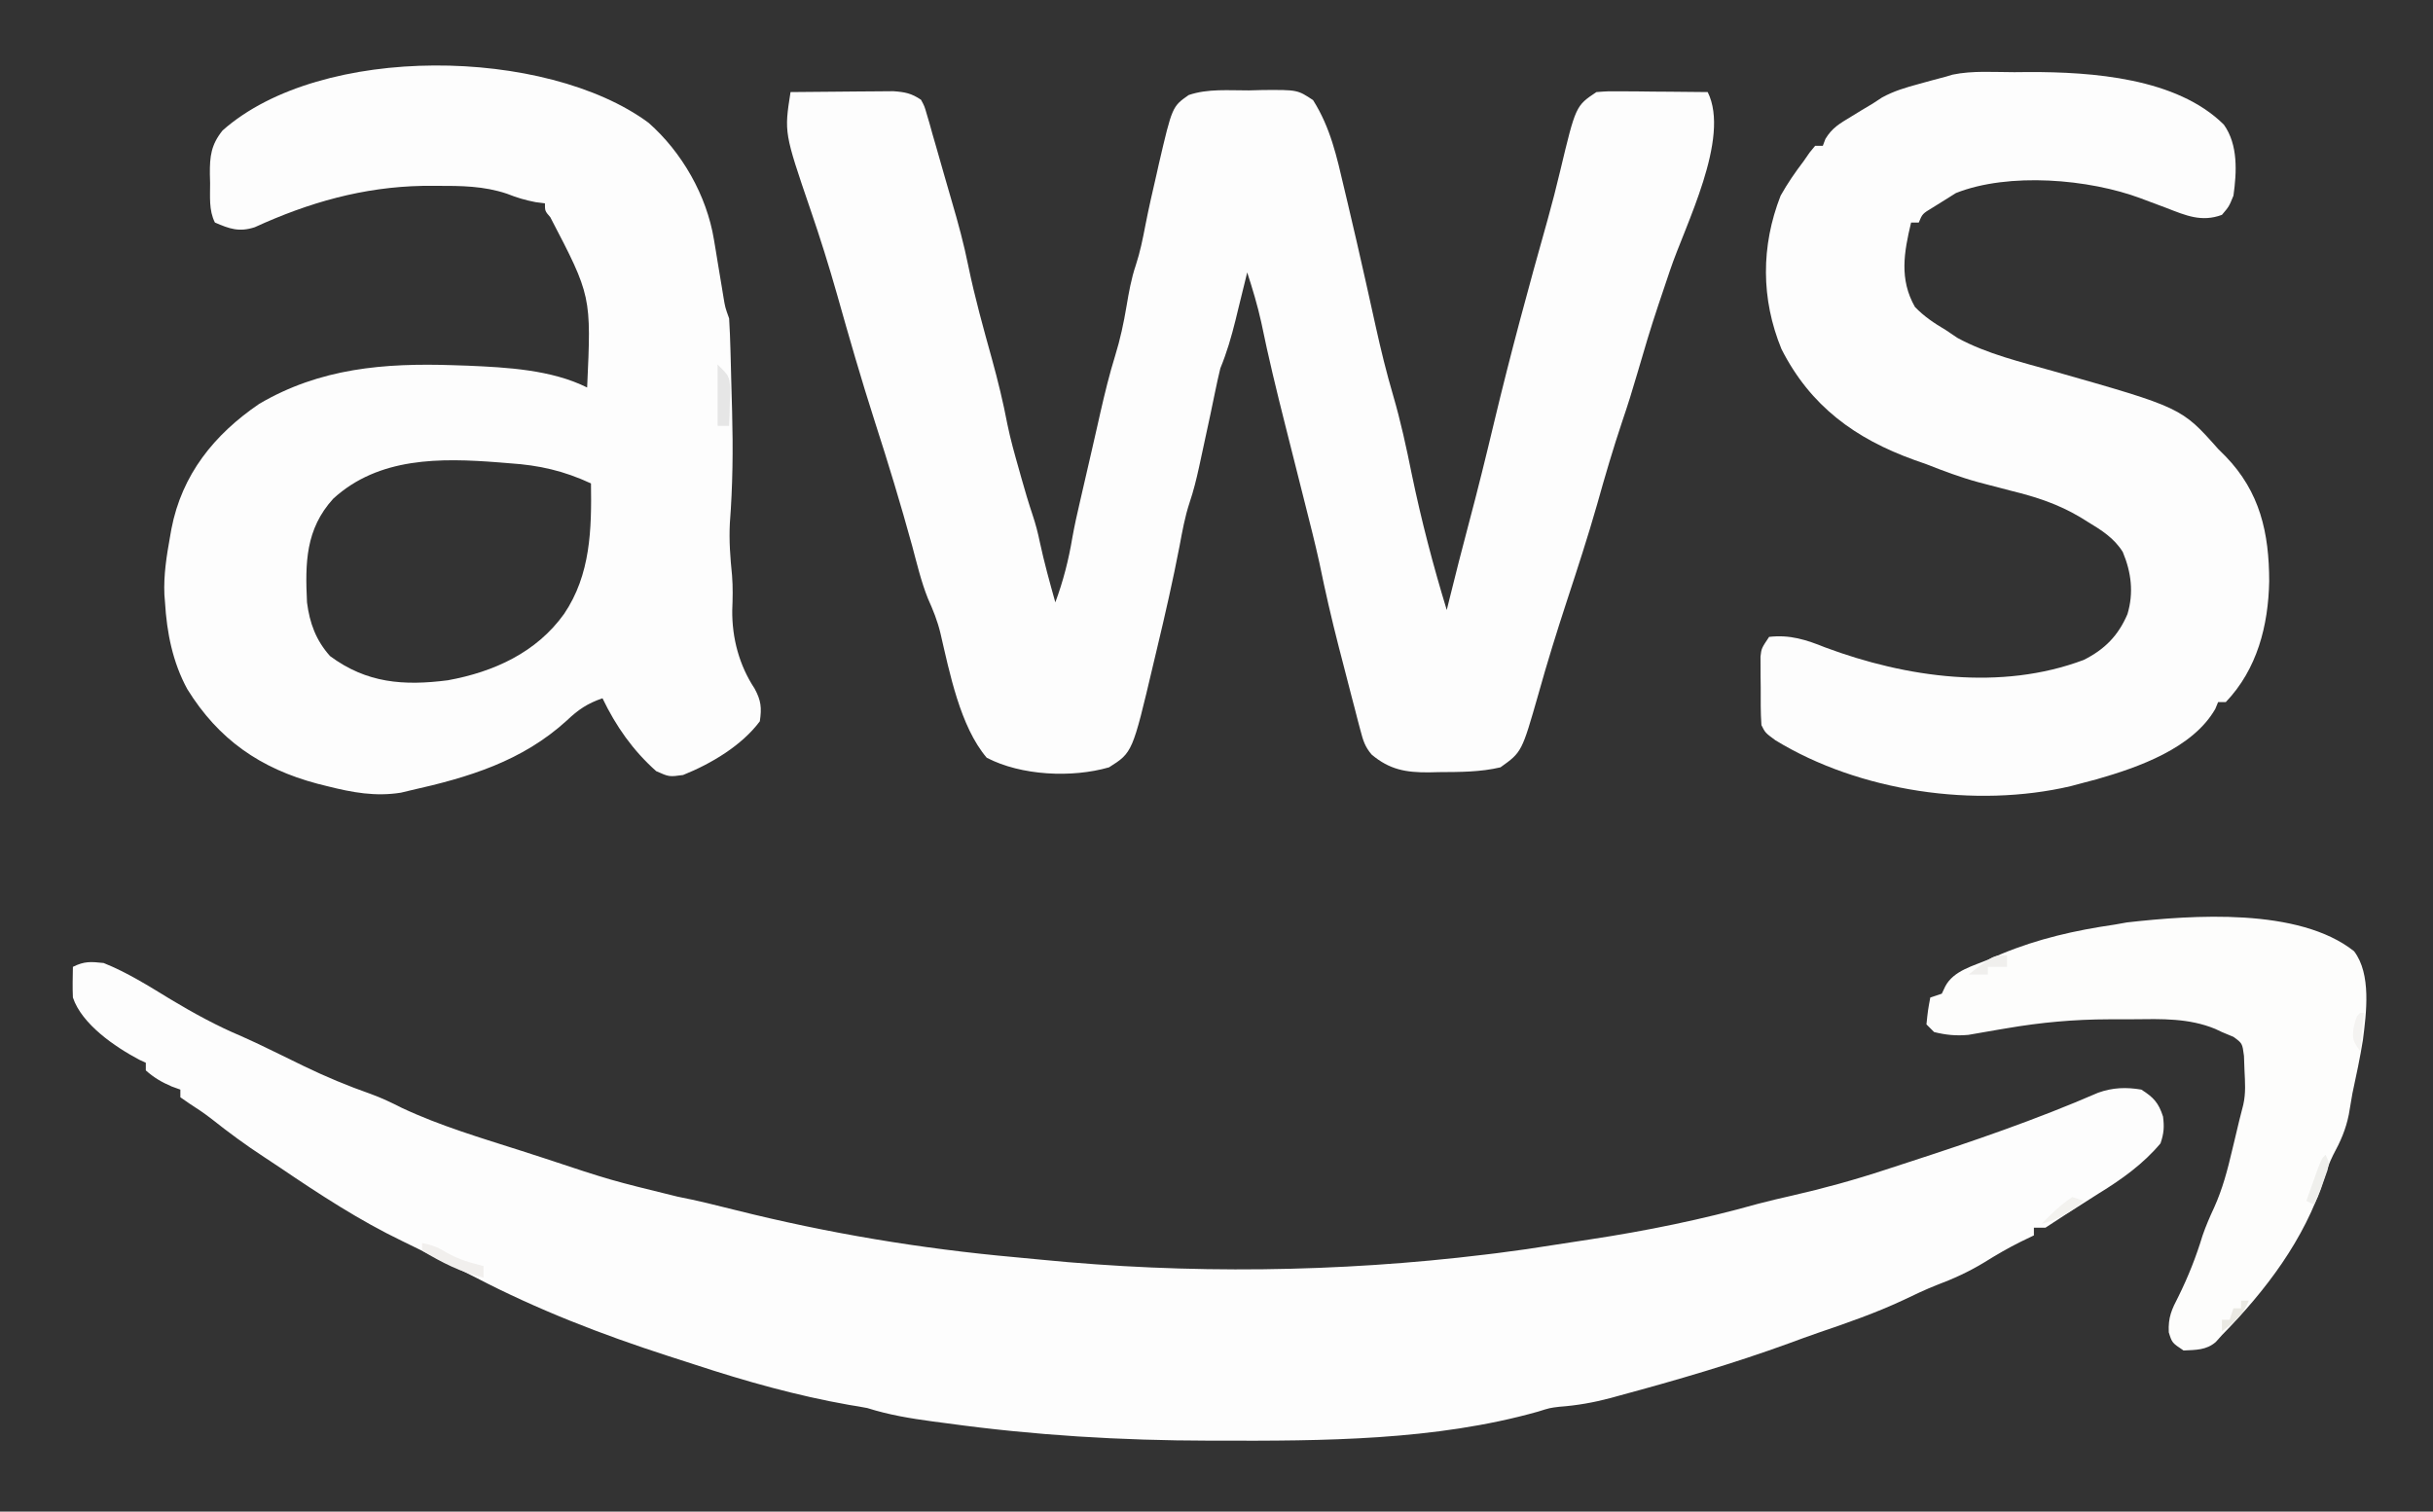 <?xml version="1.0" encoding="UTF-8"?>
<svg version="1.1" xmlns="http://www.w3.org/2000/svg" width="634" height="394">
<rect width="100%" height="100%" fill="#333333" stroke="none"/>
<path d="M0 0 C4.199 -0.05 8.398 -0.086 12.598 -0.11 C14.025 -0.12 15.453 -0.134 16.881 -0.151 C18.936 -0.175 20.991 -0.187 23.047 -0.195 C24.283 -0.206 25.519 -0.216 26.792 -0.227 C29.833 -0.012 31.499 0.316 34 2 C34.906 3.672 34.906 3.672 35.5 5.75 C35.738 6.556 35.977 7.361 36.223 8.191 C36.479 9.118 36.736 10.045 37 11 C37.308 12.061 37.616 13.122 37.934 14.215 C38.618 16.582 39.293 18.952 39.961 21.324 C40.64 23.727 41.332 26.125 42.039 28.52 C43.671 34.068 45.167 39.58 46.312 45.25 C47.992 53.462 50.249 61.512 52.488 69.587 C54.044 75.248 55.423 80.874 56.519 86.642 C57.319 90.565 58.405 94.401 59.5 98.25 C59.713 99.013 59.925 99.776 60.145 100.562 C61.063 103.832 62.021 107.064 63.098 110.285 C63.865 112.592 64.455 114.809 64.938 117.188 C66.075 122.518 67.529 127.753 69 133 C71.069 127.415 72.467 121.958 73.443 116.086 C73.997 113.018 74.662 110 75.375 106.965 C76.43 102.444 77.475 97.922 78.5 93.395 C79 91.201 79.5 89.007 80 86.812 C80.248 85.715 80.495 84.617 80.75 83.486 C81.888 78.51 83.08 73.593 84.59 68.715 C85.917 64.428 86.824 60.172 87.562 55.75 C88.173 52.138 88.79 48.622 89.965 45.141 C91.106 41.678 91.791 38.252 92.478 34.676 C93.344 30.24 94.353 25.84 95.375 21.438 C95.571 20.556 95.767 19.675 95.969 18.768 C99.465 3.777 99.465 3.777 103.748 0.775 C108.73 -0.939 114.226 -0.413 119.438 -0.438 C120.665 -0.47 121.893 -0.503 123.158 -0.537 C132.107 -0.591 132.107 -0.591 136.16 2.09 C140.704 9.277 142.328 16.783 144.25 25 C144.55 26.261 144.85 27.522 145.159 28.821 C146.777 35.639 148.34 42.47 149.871 49.309 C150.024 49.991 150.177 50.674 150.335 51.377 C151.069 54.655 151.796 57.935 152.515 61.217 C153.846 67.227 155.294 73.154 157.027 79.062 C159.007 85.835 160.48 92.65 161.875 99.562 C164.362 111.561 167.424 123.284 171 135 C171.231 134.065 171.461 133.131 171.699 132.168 C173.324 125.617 174.971 119.074 176.714 112.554 C179.076 103.714 181.254 94.838 183.375 85.938 C187.601 68.252 192.36 50.72 197.295 33.22 C198.475 29.006 199.55 24.779 200.564 20.522 C204.612 3.592 204.612 3.592 210 0 C213.003 -0.227 213.003 -0.227 216.637 -0.195 C217.935 -0.189 219.234 -0.182 220.572 -0.176 C221.944 -0.159 223.316 -0.142 224.688 -0.125 C226.071 -0.115 227.454 -0.106 228.838 -0.098 C232.225 -0.074 235.613 -0.041 239 0 C245.004 12.009 233.076 34.764 229.173 46.482 C228.163 49.489 227.15 52.496 226.136 55.502 C224.172 61.371 222.405 67.287 220.685 73.231 C219.463 77.452 218.163 81.627 216.742 85.785 C214.344 92.943 212.217 100.188 210.184 107.457 C207.789 115.865 205.078 124.163 202.354 132.468 C199.703 140.567 197.177 148.68 194.888 156.89 C190.564 172.026 190.564 172.026 185 176 C179.721 177.251 174.396 177.218 169 177.25 C167.685 177.281 167.685 177.281 166.344 177.312 C160.397 177.348 156.142 176.645 151.431 172.679 C149.7 170.648 149.209 169.034 148.535 166.457 C148.295 165.556 148.054 164.655 147.806 163.727 C147.438 162.284 147.438 162.284 147.062 160.812 C146.802 159.824 146.542 158.835 146.274 157.816 C145.505 154.88 144.751 151.941 144 149 C143.609 147.493 143.219 145.987 142.828 144.48 C140.972 137.248 139.303 129.988 137.809 122.672 C136.652 117.419 135.32 112.214 134 107 C132.695 101.828 131.393 96.656 130.093 91.483 C129.699 89.914 129.303 88.346 128.907 86.778 C126.659 77.881 124.501 68.991 122.663 59.999 C121.688 55.588 120.395 51.294 119 47 C118.859 47.58 118.718 48.159 118.573 48.757 C117.927 51.401 117.276 54.044 116.625 56.688 C116.403 57.6 116.182 58.512 115.953 59.451 C114.881 63.789 113.701 67.863 112 72 C111.5 74.053 111.046 76.117 110.625 78.188 C110.371 79.408 110.117 80.629 109.855 81.887 C109.651 82.874 109.651 82.874 109.443 83.88 C108.632 87.759 107.787 91.63 106.938 95.5 C106.775 96.253 106.613 97.006 106.446 97.782 C105.753 100.931 105.016 103.953 103.98 107.012 C102.763 110.722 102.082 114.481 101.375 118.312 C99.652 127.237 97.643 136.086 95.526 144.925 C95.179 146.376 94.835 147.829 94.493 149.282 C89.107 172.131 89.107 172.131 83 176 C73.354 178.795 60.101 178.183 51.125 173.5 C44.178 165.327 41.46 151.312 39.039 140.945 C38.273 137.789 37.14 134.972 35.803 132.006 C34.023 127.561 32.931 122.867 31.688 118.25 C28.712 107.41 25.457 96.695 22 86 C18.447 74.949 15.241 63.824 12.094 52.65 C9.984 45.234 7.696 37.915 5.188 30.625 C-1.66 10.581 -1.66 10.581 0 0 Z " fill="#FDFDFD" transform="translate(206,24)"/>
<path d="M0 0 C6.152 2.461 11.782 6.012 17.422 9.453 C23.42 13.052 29.476 16.381 35.927 19.092 C38.425 20.186 40.874 21.368 43.328 22.559 C44.294 23.027 45.259 23.496 46.254 23.979 C48.237 24.944 50.219 25.913 52.199 26.885 C57.913 29.651 63.625 32.035 69.615 34.135 C72.415 35.15 75.033 36.401 77.688 37.75 C87.749 42.483 98.43 45.611 109 49 C110.983 49.642 112.966 50.284 114.949 50.926 C132.066 56.612 132.066 56.612 149.559 60.898 C154.658 61.894 159.677 63.142 164.715 64.411 C188.732 70.429 212.919 74.47 237.587 76.691 C239.779 76.89 241.969 77.097 244.159 77.316 C282.384 81.108 321.874 80.652 360 76 C361.014 75.877 362.029 75.754 363.074 75.628 C368.197 74.987 373.297 74.245 378.394 73.418 C381.335 72.946 384.28 72.504 387.227 72.062 C402.119 69.799 416.581 66.854 431.082 62.773 C434.041 61.989 437.015 61.299 440.001 60.623 C448.254 58.745 456.329 56.513 464.371 53.865 C466.347 53.215 468.326 52.57 470.305 51.928 C487.041 46.498 503.591 40.818 519.746 33.809 C523.526 32.453 527.052 32.329 531 33 C534.168 35.005 535.499 36.439 536.648 40.02 C537 42.73 536.881 44.399 536 47 C531.569 52.316 525.876 56.402 520 60 C518.103 61.206 516.207 62.415 514.312 63.625 C513.381 64.215 512.449 64.806 511.488 65.414 C509.645 66.589 507.818 67.788 506 69 C505.01 69 504.02 69 503 69 C503 69.66 503 70.32 503 71 C501.886 71.536 500.772 72.073 499.625 72.625 C496.34 74.256 493.236 76.06 490.125 78 C486.087 80.459 482.089 82.285 477.672 83.945 C474.688 85.123 471.83 86.486 468.938 87.875 C461.771 91.226 454.405 93.786 446.927 96.336 C444.334 97.23 441.761 98.175 439.188 99.125 C424.681 104.41 409.9 108.73 395 112.75 C394.236 112.961 393.471 113.171 392.683 113.388 C388.229 114.57 383.935 115.328 379.336 115.665 C376.823 115.97 376.823 115.97 373.773 116.936 C346.978 124.491 317.717 124.584 290.062 124.5 C289.398 124.499 288.733 124.498 288.048 124.497 C265.173 124.463 242.599 123.121 219.938 120 C218.674 119.835 217.41 119.67 216.107 119.5 C210.226 118.706 204.655 117.792 199 116 C197.442 115.702 195.88 115.43 194.312 115.188 C180.689 112.792 167.285 109.024 154.155 104.707 C151.788 103.93 149.415 103.171 147.043 102.41 C129.769 96.821 113.115 90.388 97 82 C94.985 80.984 92.966 79.975 90.946 78.969 C88.897 77.948 86.851 76.922 84.805 75.895 C82.507 74.744 80.202 73.619 77.883 72.512 C66.689 67.127 56.276 60.314 46.004 53.355 C44.603 52.408 43.194 51.474 41.777 50.551 C37.026 47.446 32.529 44.136 28.086 40.605 C26.25 39.192 24.395 37.924 22.438 36.688 C21.633 36.131 20.829 35.574 20 35 C20 34.34 20 33.68 20 33 C19.258 32.732 18.515 32.464 17.75 32.188 C15.109 31.047 13.144 29.906 11 28 C11 27.34 11 26.68 11 26 C10.147 25.607 10.147 25.607 9.277 25.207 C2.97 21.864 -5.676 15.972 -8 9 C-8.128 6.326 -8.044 3.679 -8 1 C-5.035 -0.483 -3.339 -0.358 0 0 Z " fill="#FDFDFD" transform="translate(27,251)"/>
<path d="M0 0 C8.71 7.657 15.153 18.948 17.035 30.414 C17.205 31.422 17.374 32.43 17.549 33.469 C17.718 34.51 17.888 35.552 18.062 36.625 C18.406 38.701 18.75 40.776 19.098 42.852 C19.247 43.768 19.397 44.684 19.551 45.627 C19.971 48.136 19.971 48.136 21 51 C21.167 53.821 21.282 56.622 21.352 59.445 C21.386 60.71 21.386 60.71 21.422 62.001 C21.469 63.795 21.515 65.588 21.558 67.382 C21.624 70.066 21.702 72.75 21.781 75.434 C22.04 85.131 21.937 94.676 21.189 104.35 C20.951 108.95 21.291 113.379 21.758 117.953 C22.002 121.029 21.932 123.981 21.812 127.062 C21.736 134.297 23.621 141.406 27.637 147.473 C29.335 150.62 29.512 152.471 29 156 C24.268 162.356 16.265 167.088 9 170 C5.375 170.5 5.375 170.5 2 169 C-4.076 163.599 -8.493 157.295 -12 150 C-15.899 151.332 -18.345 152.975 -21.312 155.812 C-32.969 166.434 -46.9 170.626 -62 174 C-62.837 174.201 -63.673 174.402 -64.535 174.609 C-71.226 175.67 -77.156 174.558 -83.625 172.938 C-84.503 172.718 -85.381 172.498 -86.285 172.272 C-101.207 168.299 -112.057 160.751 -120.188 147.625 C-124.003 140.63 -125.535 132.885 -126 125 C-126.053 124.34 -126.106 123.68 -126.16 123 C-126.384 117.859 -125.596 112.922 -124.688 107.875 C-124.57 107.206 -124.452 106.537 -124.331 105.847 C-121.602 91.695 -113.191 81.265 -101.473 73.277 C-85.608 63.949 -68.917 62.582 -50.875 63.188 C-49.612 63.229 -48.349 63.271 -47.048 63.314 C-36.909 63.754 -25.274 64.363 -16 69 C-14.903 45.146 -14.903 45.146 -25.609 24.602 C-27 23 -27 23 -27 21 C-28.207 20.845 -28.207 20.845 -29.438 20.688 C-32.236 20.147 -34.302 19.514 -36.902 18.492 C-42.922 16.468 -48.82 16.425 -55.125 16.438 C-56.349 16.439 -57.573 16.441 -58.834 16.443 C-74.417 16.745 -88.526 20.778 -102.609 27.223 C-106.663 28.541 -109.155 27.669 -113 26 C-114.62 22.761 -114.226 19.243 -114.25 15.688 C-114.271 14.928 -114.291 14.168 -114.312 13.385 C-114.345 8.752 -114.009 5.751 -111 2 C-85.301 -20.788 -26.638 -19.694 0 0 Z M-82.164 97.98 C-89.399 105.939 -89.485 114.724 -89 125 C-88.305 130.436 -86.673 134.879 -83 139 C-73.448 146.081 -63.823 146.787 -52.312 145.312 C-40.355 143.14 -29.203 138.084 -22 128 C-15.09 117.781 -14.816 105.984 -15 94 C-22.081 90.72 -28.425 89.264 -36.188 88.75 C-37.133 88.673 -38.079 88.595 -39.053 88.516 C-54.229 87.331 -70.279 87.104 -82.164 97.98 Z " fill="#FDFDFD" transform="translate(169,32)"/>
<path d="M0 0 C1.256 -0.012 2.512 -0.024 3.807 -0.037 C20.175 -0.062 42.254 1.464 54.559 13.672 C58.311 18.917 57.924 26.055 57.062 32.188 C55.91 35.023 55.91 35.023 54.062 37.188 C48.734 39.17 44.587 37.331 39.562 35.375 C38.094 34.827 36.625 34.278 35.156 33.73 C34.105 33.334 34.105 33.334 33.033 32.929 C19.438 27.815 -1.498 26.051 -15.25 31.5 C-16.137 32.057 -17.024 32.614 -17.938 33.188 C-19.577 34.208 -19.577 34.208 -21.25 35.25 C-23.993 36.912 -23.993 36.912 -24.938 39.188 C-25.598 39.188 -26.258 39.188 -26.938 39.188 C-28.794 46.961 -30.045 53.954 -25.938 61.188 C-23.53 63.692 -20.918 65.426 -17.938 67.188 C-16.927 67.868 -15.916 68.549 -14.875 69.25 C-7.17 73.459 1.853 75.575 10.27 77.963 C43.531 87.434 43.531 87.434 53.062 98.188 C54.022 99.143 54.022 99.143 55 100.117 C63.966 109.38 66.364 120.053 66.377 132.676 C66.157 144.244 63.254 155.613 55.062 164.188 C54.403 164.188 53.742 164.188 53.062 164.188 C52.825 164.766 52.588 165.345 52.344 165.941 C46.482 176.218 32.232 181.206 21.52 184.273 C20.379 184.575 19.238 184.877 18.062 185.188 C16.932 185.489 15.801 185.791 14.637 186.102 C-10.197 191.91 -40.385 187.521 -62.301 174.133 C-64.938 172.188 -64.938 172.188 -65.938 170.188 C-66.176 166.88 -66.123 163.565 -66.125 160.25 C-66.137 159.33 -66.149 158.411 -66.162 157.463 C-66.164 156.579 -66.166 155.696 -66.168 154.785 C-66.172 153.976 -66.176 153.166 -66.18 152.332 C-65.938 150.188 -65.938 150.188 -63.938 147.188 C-58.488 146.565 -54.285 147.936 -49.312 149.938 C-28.189 157.816 -3.505 161.31 18.062 153.188 C23.513 150.442 27.032 146.89 29.441 141.258 C31.105 135.713 30.449 130.374 28.227 125.066 C25.981 121.442 22.659 119.353 19.062 117.188 C18.436 116.798 17.81 116.409 17.165 116.008 C11.372 112.567 5.704 110.727 -0.812 109.125 C-2.768 108.618 -4.722 108.107 -6.676 107.594 C-7.594 107.353 -8.513 107.112 -9.459 106.863 C-14.077 105.604 -18.491 103.941 -22.938 102.188 C-23.978 101.821 -25.018 101.455 -26.09 101.078 C-41.486 95.545 -53.195 87.019 -60.715 72.168 C-66.076 59.1 -66.075 45.336 -60.938 32.188 C-59.155 29.004 -57.144 26.089 -54.938 23.188 C-54.164 22.072 -54.164 22.072 -53.375 20.934 C-52.901 20.357 -52.426 19.781 -51.938 19.188 C-51.278 19.188 -50.617 19.188 -49.938 19.188 C-49.717 18.601 -49.497 18.014 -49.27 17.41 C-47.52 14.491 -45.525 13.379 -42.625 11.625 C-41.208 10.757 -41.208 10.757 -39.762 9.871 C-38.83 9.316 -37.898 8.76 -36.938 8.188 C-36.141 7.665 -35.344 7.143 -34.523 6.605 C-31.387 4.886 -28.324 3.999 -24.875 3.062 C-23.667 2.73 -22.459 2.397 -21.215 2.055 C-20.133 1.769 -19.052 1.482 -17.938 1.188 C-17.339 1.008 -16.741 0.829 -16.125 0.644 C-10.886 -0.449 -5.329 0.003 0 0 Z " fill="#FDFDFD" transform="translate(524.938,18.812)"/>
<path d="M0 0 C4.525 5.973 3.201 16.025 2.296 23.165 C1.548 27.832 0.552 32.441 -0.438 37.062 C-0.751 38.896 -1.063 40.729 -1.375 42.562 C-2.156 46.462 -3.541 49.595 -5.438 53.074 C-6.488 55.163 -7.187 57.205 -7.875 59.438 C-12.944 75.181 -22.996 88.414 -34.438 100.062 C-34.966 100.65 -35.495 101.238 -36.039 101.844 C-38.515 104.002 -41.271 103.893 -44.438 104.062 C-47.438 102.062 -47.438 102.062 -48.293 99.32 C-48.468 95.378 -47.555 93.425 -45.75 89.938 C-43.187 84.741 -41.174 79.65 -39.492 74.109 C-38.615 71.574 -37.622 69.27 -36.488 66.848 C-34.27 61.942 -32.969 56.981 -31.75 51.75 C-31.538 50.87 -31.326 49.99 -31.107 49.084 C-30.717 47.46 -30.329 45.836 -29.947 44.21 C-29.612 42.799 -29.256 41.393 -28.875 39.994 C-28.189 36.968 -28.413 34.089 -28.562 31 C-28.606 29.772 -28.65 28.543 -28.695 27.277 C-29.123 23.995 -29.123 23.995 -31.43 22.316 C-32.422 21.903 -33.415 21.489 -34.438 21.062 C-35.019 20.789 -35.601 20.515 -36.201 20.233 C-43.061 17.409 -50.16 17.642 -57.447 17.726 C-59.603 17.75 -61.759 17.747 -63.916 17.74 C-72.909 17.759 -81.556 18.536 -90.438 20.062 C-91.167 20.184 -91.897 20.305 -92.649 20.43 C-95.269 20.87 -97.885 21.329 -100.5 21.793 C-103.72 22.088 -106.301 21.833 -109.438 21.062 C-110.097 20.402 -110.757 19.742 -111.438 19.062 C-111.062 15.438 -111.062 15.438 -110.438 12.062 C-109.448 11.732 -108.457 11.402 -107.438 11.062 C-107.139 10.432 -106.84 9.802 -106.533 9.152 C-104.362 5.011 -99.187 3.822 -95.062 2.062 C-94.038 1.62 -93.013 1.178 -91.957 0.723 C-82.32 -3.271 -72.723 -5.441 -62.438 -6.938 C-61.373 -7.127 -60.308 -7.316 -59.211 -7.512 C-42.199 -9.431 -14.404 -11.45 0 0 Z " fill="#FDFDFC" transform="translate(613.438,247.938)"/>
<path d="M0 0 C3 3 3 3 3.293 6.137 C3.258 7.308 3.223 8.48 3.188 9.688 C3.16 10.867 3.133 12.046 3.105 13.262 C3.071 14.165 3.036 15.069 3 16 C2.01 16 1.02 16 0 16 C0 10.72 0 5.44 0 0 Z " fill="#E6E6E6" transform="translate(187,95)"/>
<path d="M0 0 C2.49 0.461 4.142 1.088 6.312 2.438 C9.445 4.259 12.501 5.108 16 6 C16 6.99 16 7.98 16 9 C10.047 7.607 5.243 5.115 0 2 C0 1.34 0 0.68 0 0 Z " fill="#F1EFED" transform="translate(110,324)"/>
<path d="M0 0 C0.99 0.33 1.98 0.66 3 1 C-0.509 4.096 -3.492 5.742 -8 7 C-5.422 4.352 -3.084 2.056 0 0 Z " fill="#F3F2EF" transform="translate(540,312)"/>
<path d="M0 0 C1 2 1 2 0.477 4.094 C0.055 5.285 0.055 5.285 -0.375 6.5 C-0.651 7.294 -0.927 8.088 -1.211 8.906 C-2 11 -2 11 -3 13 C-3.66 12.67 -4.32 12.34 -5 12 C-4.358 10.186 -3.711 8.374 -3.062 6.562 C-2.703 5.553 -2.343 4.544 -1.973 3.504 C-1 1 -1 1 0 0 Z " fill="#EFEFEC" transform="translate(606,301)"/>
<path d="M0 0 C0 0.99 0 1.98 0 3 C-1.65 3 -3.3 3 -5 3 C-5 3.66 -5 4.32 -5 5 C-6.65 5 -8.3 5 -10 5 C-3.636 0 -3.636 0 0 0 Z " fill="#F0EFED" transform="translate(523,249)"/>
<path d="M0 0 C0.66 0 1.32 0 2 0 C0.509 3.795 -1.757 5.61 -5 8 C-5 7.01 -5 6.02 -5 5 C-4.34 5 -3.68 5 -3 5 C-2.67 4.01 -2.34 3.02 -2 2 C-1.34 2 -0.68 2 0 2 C0 1.34 0 0.68 0 0 Z " fill="#EAE9E3" transform="translate(584,339)"/>
<path d="M0 0 C0.33 0 0.66 0 1 0 C0.67 3.3 0.34 6.6 0 10 C-2 7 -2 7 -1.688 3.875 C-1 1 -1 1 0 0 Z " fill="#F4F3F1" transform="translate(615,264)"/>
<path d="" fill="#FFFFFF" transform="translate(0,0)"/>
<path d="" fill="#FFFFFF" transform="translate(0,0)"/>
<path d="" fill="#FFFFFF" transform="translate(0,0)"/>
<path d="" fill="#FFFFFF" transform="translate(0,0)"/>
<path d="" fill="#FFFFFF" transform="translate(0,0)"/>
<path d="" fill="#FFFFFF" transform="translate(0,0)"/>
<path d="" fill="#FFFFFF" transform="translate(0,0)"/>
<path d="" fill="#FFFFFF" transform="translate(0,0)"/>
<path d="" fill="#FFFFFF" transform="translate(0,0)"/>
<path d="" fill="#FFFFFF" transform="translate(0,0)"/>
<path d="" fill="#FFFFFF" transform="translate(0,0)"/>
<path d="" fill="#FFFFFF" transform="translate(0,0)"/>
<path d="" fill="#FFFFFF" transform="translate(0,0)"/>
<path d="" fill="#FFFFFF" transform="translate(0,0)"/>
<path d="" fill="#FFFFFF" transform="translate(0,0)"/>
<path d="" fill="#FFFFFF" transform="translate(0,0)"/>
<path d="" fill="#FFFFFF" transform="translate(0,0)"/>
<path d="" fill="#FFFFFF" transform="translate(0,0)"/>
<path d="" fill="#FFFFFF" transform="translate(0,0)"/>
<path d="" fill="#FFFFFF" transform="translate(0,0)"/>
<path d="" fill="#FFFFFF" transform="translate(0,0)"/>
<path d="" fill="#FFFFFF" transform="translate(0,0)"/>
<path d="" fill="#FFFFFF" transform="translate(0,0)"/>
<path d="" fill="#FFFFFF" transform="translate(0,0)"/>
<path d="" fill="#FFFFFF" transform="translate(0,0)"/>
<path d="" fill="#FFFFFF" transform="translate(0,0)"/>
<path d="" fill="#FFFFFF" transform="translate(0,0)"/>
<path d="" fill="#FFFFFF" transform="translate(0,0)"/>
<path d="" fill="#FFFFFF" transform="translate(0,0)"/>
<path d="" fill="#FFFFFF" transform="translate(0,0)"/>
<path d="" fill="#FFFFFF" transform="translate(0,0)"/>
<path d="" fill="#FFFFFF" transform="translate(0,0)"/>
<path d="" fill="#FFFFFF" transform="translate(0,0)"/>
<path d="" fill="#FFFFFF" transform="translate(0,0)"/>
<path d="" fill="#FFFFFF" transform="translate(0,0)"/>
<path d="" fill="#FFFFFF" transform="translate(0,0)"/>
<path d="" fill="#FFFFFF" transform="translate(0,0)"/>
<path d="" fill="#FFFFFF" transform="translate(0,0)"/>
<path d="" fill="#FFFFFF" transform="translate(0,0)"/>
<path d="" fill="#FFFFFF" transform="translate(0,0)"/>
<path d="" fill="#FFFFFF" transform="translate(0,0)"/>
<path d="" fill="#FFFFFF" transform="translate(0,0)"/>
<path d="" fill="#FFFFFF" transform="translate(0,0)"/>
<path d="" fill="#FFFFFF" transform="translate(0,0)"/>
<path d="" fill="#FFFFFF" transform="translate(0,0)"/>
<path d="" fill="#FFFFFF" transform="translate(0,0)"/>
<path d="" fill="#FFFFFF" transform="translate(0,0)"/>
<path d="" fill="#FFFFFF" transform="translate(0,0)"/>
<path d="" fill="#FFFFFF" transform="translate(0,0)"/>
<path d="" fill="#FFFFFF" transform="translate(0,0)"/>
<path d="" fill="#FFFFFF" transform="translate(0,0)"/>
<path d="" fill="#FFFFFF" transform="translate(0,0)"/>
<path d="" fill="#FFFFFF" transform="translate(0,0)"/>
<path d="" fill="#FFFFFF" transform="translate(0,0)"/>
<path d="" fill="#FFFFFF" transform="translate(0,0)"/>
<path d="" fill="#FFFFFF" transform="translate(0,0)"/>
<path d="" fill="#FFFFFF" transform="translate(0,0)"/>
<path d="" fill="#FFFFFF" transform="translate(0,0)"/>
<path d="" fill="#FFFFFF" transform="translate(0,0)"/>
<path d="" fill="#FFFFFF" transform="translate(0,0)"/>
<path d="" fill="#FFFFFF" transform="translate(0,0)"/>
<path d="" fill="#FFFFFF" transform="translate(0,0)"/>
</svg>

